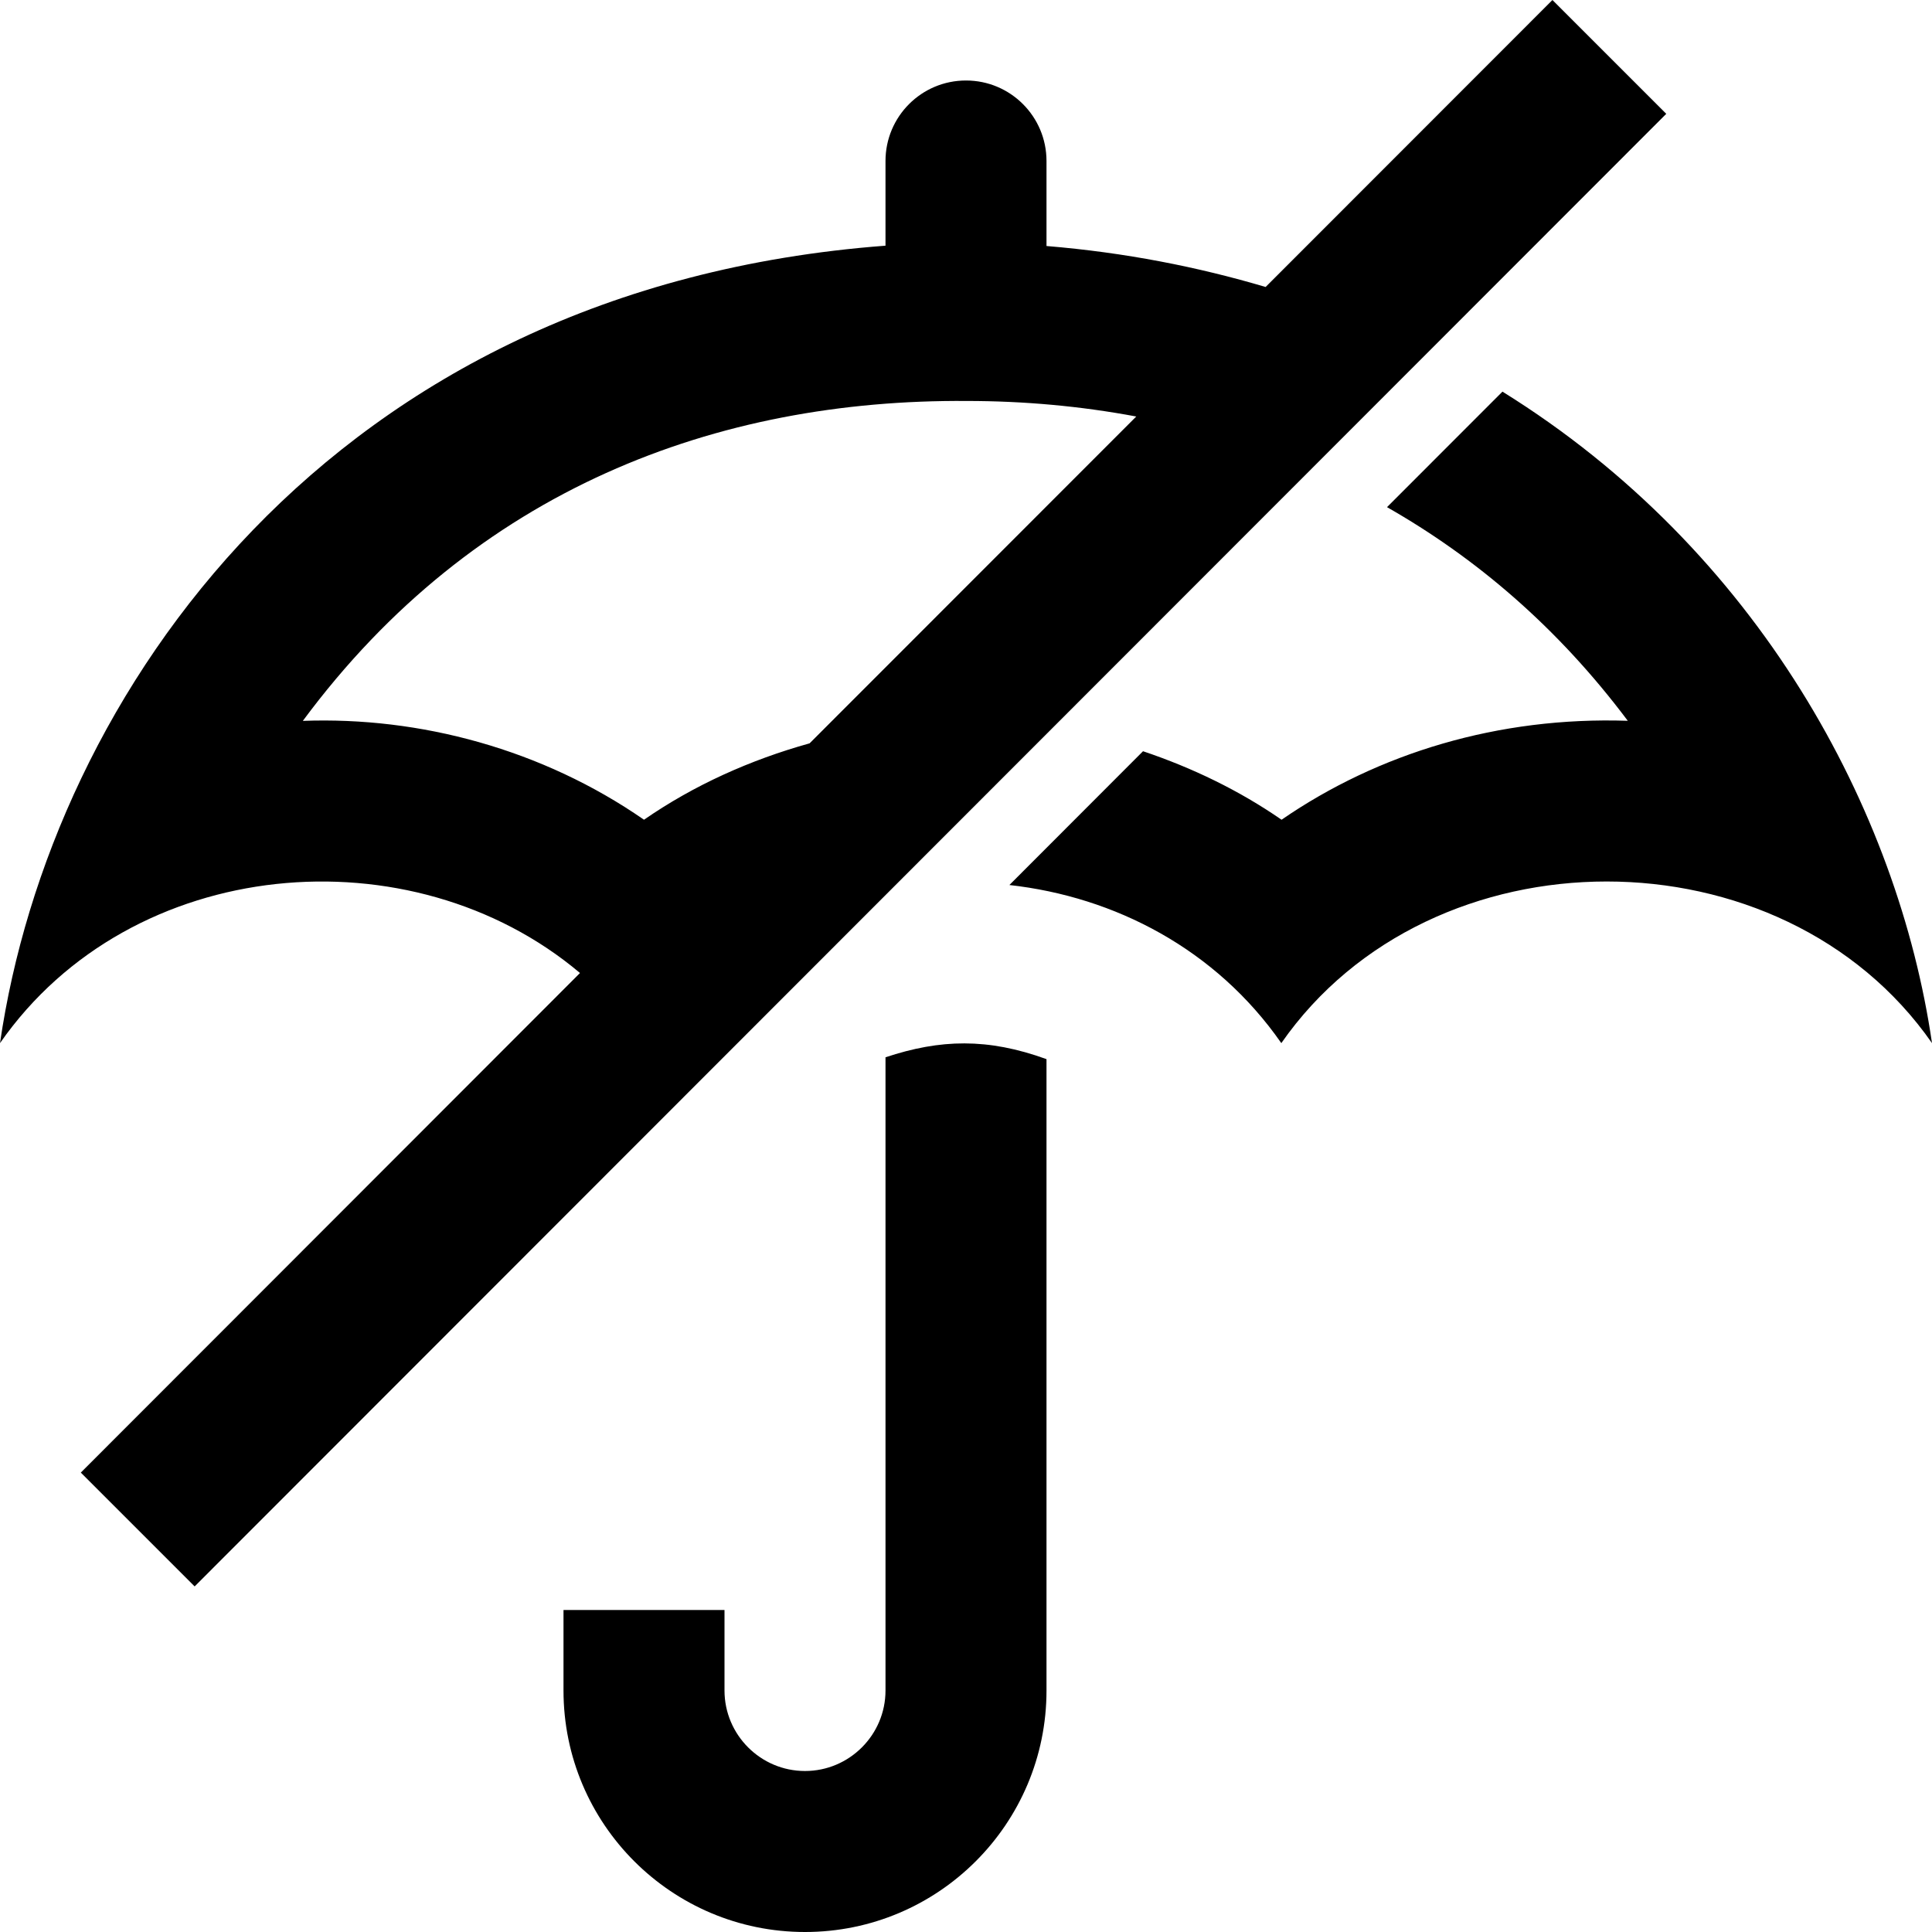 <svg xmlns="http://www.w3.org/2000/svg" width="24" height="24" viewBox="0 0 24 24"><path d="M20.699 1.414l-1.414-1.414-3.563 3.565c-.841-.249-1.743-.428-2.722-.509v-1.056c0-.552-.447-1-1-1s-1 .448-1 1v1.052c-6.916.522-10.371 5.594-11 9.906 1.634-2.346 5.114-2.635 7.205-.871l-6.201 6.206 1.414 1.414 18.281-18.293zm-12.699 8.769c-1.264-.876-2.783-1.282-4.238-1.228 2.138-2.888 5.155-3.997 8.249-3.974.704 0 1.409.063 2.104.193l-4.058 4.06c-.739.206-1.437.52-2.057.949zm16 2.775c-1.864-2.677-6.219-2.677-8.083 0-.813-1.168-2.068-1.818-3.378-1.964l1.66-1.662c.613.206 1.195.487 1.721.851 1.2-.827 2.696-1.283 4.301-1.229-.877-1.17-1.896-2.03-2.991-2.654l1.434-1.435c3.183 1.976 4.915 5.202 5.336 8.093zm-11 .199v7.843c0 1.657-1.344 3-3 3s-3-1.343-3-3v-1h2v1c0 .551.449 1 1 1s1-.449 1-1v-7.866c.68-.226 1.27-.242 2 .023z"/></svg>